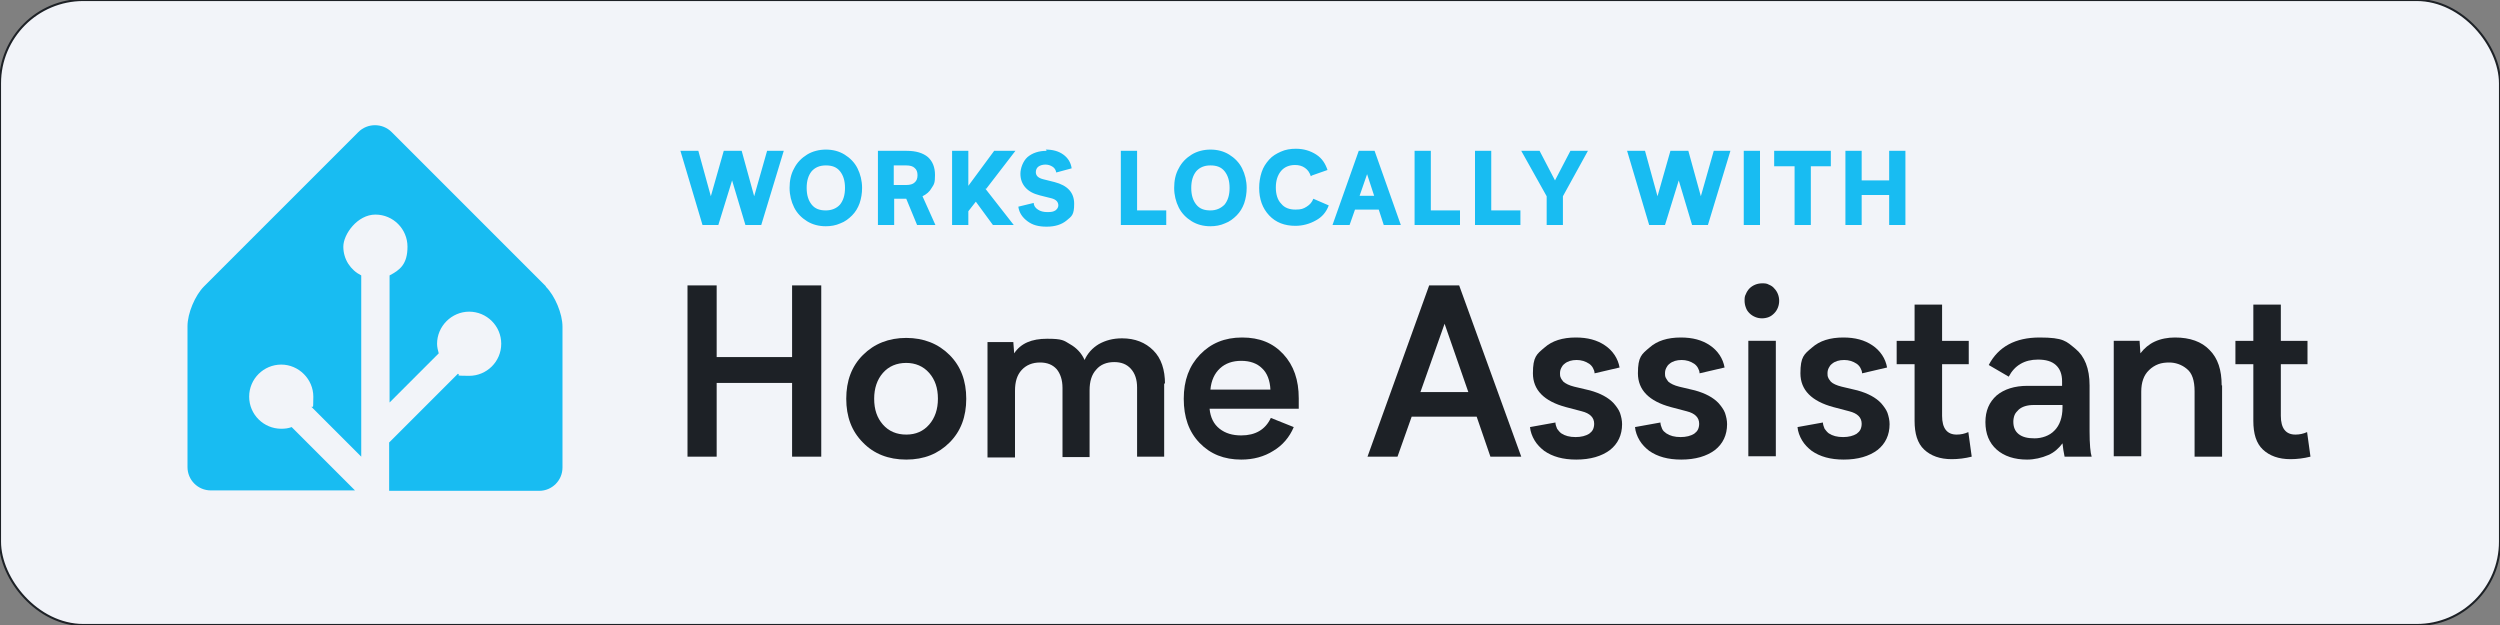 <?xml version="1.0" encoding="UTF-8"?>
<svg id="Layer_1" data-name="Layer 1" xmlns="http://www.w3.org/2000/svg" version="1.1" viewBox="0 0 600 150">
  <rect x="0" y="0" width="600" height="150" fill="#808080" stroke="none"/>
  <defs>
    <style>
      .cls-1 {
        fill: #f2f4f9;
        stroke: #1d2126;
        stroke-miterlimit: 10;
        stroke-width: .5px;
      }

      .cls-2 {
        fill: #f2f4f9;
      }

      .cls-2, .cls-3, .cls-4 {
        stroke-width: 0px;
      }

      .cls-3 {
        fill: #1d2126;
      }

      .cls-4 {
        fill: #18bcf2;
      }
    </style>
  </defs>
  <rect class="cls-1" width="600" height="150" rx="20" ry="20"/>
  <path class="cls-2" d="M135,112c0,3.1-2.5,5.6-5.6,5.6H50.6c-3.1,0-5.6-2.5-5.6-5.6v-33.8c0-3.1,1.8-7.4,4-9.6l37-37c2.2-2.2,5.8-2.2,8,0l37,37c2.2,2.2,4,6.5,4,9.6v33.8h0Z"/>
  <path class="cls-4" d="M131,68.7l-37-37c-2.2-2.2-5.8-2.2-8,0l-37,37c-2.2,2.2-4,6.5-4,9.6v33.8c0,3.1,2.5,5.6,5.6,5.6h34.6l-15.2-15.2c-.8.3-1.6.4-2.5.4-4.2,0-7.7-3.4-7.7-7.7s3.5-7.7,7.7-7.7,7.7,3.5,7.7,7.7-.2,1.7-.4,2.5l11.9,11.9v-43.5c-2.6-1.3-4.3-3.9-4.3-6.9s3.4-7.7,7.7-7.7,7.7,3.5,7.7,7.7-1.8,5.6-4.3,6.9v30.5l11.8-11.8c-.2-.7-.4-1.5-.4-2.3,0-4.2,3.5-7.7,7.7-7.7s7.7,3.4,7.7,7.7-3.5,7.7-7.7,7.7-1.8-.2-2.7-.5l-16.5,16.5v11.6h36c3.1,0,5.6-2.5,5.6-5.6v-33.8c0-3.1-1.8-7.4-4-9.6h0Z"/>
  <path class="cls-4" d="M188.1,36.2l-5.4,17.8h-3.8l-3.2-10.7-3.3,10.7h-3.8l-5.3-17.8h4.3l3,10.9,3.1-10.9h4.3l3,10.9,3.1-10.9h4.2ZM198.2,35.9c1.7,0,3.2.4,4.5,1.2,1.3.8,2.4,1.9,3.1,3.3.7,1.4,1.1,3,1.1,4.7,0,1.3-.2,2.5-.6,3.7-.4,1.1-1,2.1-1.8,2.9-.8.8-1.7,1.5-2.8,1.9-1.1.5-2.3.7-3.5.7-1.7,0-3.2-.4-4.5-1.2-1.3-.8-2.4-1.9-3.1-3.3-.7-1.4-1.1-3-1.1-4.7,0-1.7.3-3.3,1.1-4.7.7-1.4,1.8-2.5,3.1-3.3,1.3-.8,2.9-1.2,4.5-1.2ZM198.2,50.5c1.4,0,2.6-.5,3.4-1.4.8-1,1.2-2.3,1.2-4s-.4-3-1.2-4c-.8-1-1.9-1.4-3.4-1.4s-2.6.5-3.4,1.4c-.8,1-1.2,2.3-1.2,4s.4,3,1.2,4c.8,1,1.9,1.4,3.4,1.4ZM224.5,54h-4.4l-2.6-6.3h-2.9v6.3h-3.9v-17.8h6.9c2.2,0,3.9.5,5.1,1.5,1.1,1,1.7,2.4,1.7,4.3s-.2,2.2-.8,3.1c-.5.9-1.2,1.5-2.2,2l3.1,6.9ZM220.2,42c0-.7-.2-1.3-.7-1.7-.4-.4-1.1-.6-2-.6h-3v4.7h3c.9,0,1.6-.2,2-.6.5-.4.7-1,.7-1.7ZM236.5,45.3l6.8,8.7h-5l-4.1-5.6-1.8,2.3v3.3h-3.9v-17.8h3.9v8.4l6.2-8.4h5.1l-7,9.1ZM251,35.9c1.7,0,3.1.4,4.2,1.2,1.1.8,1.8,1.9,2,3.3l-3.7,1c-.1-.6-.4-1.1-.9-1.4-.5-.3-1-.5-1.7-.5s-1.3.2-1.7.5c-.4.3-.6.8-.6,1.3,0,.9.6,1.4,1.7,1.7l2.8.7c3.1.8,4.7,2.5,4.7,5.2s-.6,3-1.8,4c-1.2,1-2.8,1.5-4.8,1.5s-3.4-.4-4.6-1.3c-1.2-.9-2-2-2.2-3.5l3.7-.9c0,.7.4,1.2,1,1.6.6.4,1.3.6,2.3.6s1.4-.1,1.9-.4c.4-.3.7-.7.7-1.2,0-.8-.5-1.4-1.6-1.7l-2.8-.7c-1.6-.4-2.7-1-3.5-1.9-.8-.9-1.2-2-1.2-3.3s.6-3,1.7-4c1.2-1,2.7-1.5,4.6-1.5ZM279.9,50.5v3.5h-10.9v-17.8h3.9v14.3h6.9ZM290.5,35.9c1.7,0,3.2.4,4.5,1.2,1.3.8,2.4,1.9,3.1,3.3.7,1.4,1.1,3,1.1,4.7,0,1.3-.2,2.5-.6,3.7-.4,1.1-1,2.1-1.8,2.9-.8.8-1.7,1.5-2.8,1.9-1.1.5-2.3.7-3.5.7-1.7,0-3.2-.4-4.5-1.2-1.3-.8-2.4-1.9-3.1-3.3-.7-1.4-1.1-3-1.1-4.7,0-1.7.3-3.3,1.1-4.7.7-1.4,1.8-2.5,3.1-3.3,1.3-.8,2.9-1.2,4.5-1.2ZM290.5,50.5c1.4,0,2.5-.5,3.4-1.4.8-1,1.2-2.3,1.2-4s-.4-3-1.2-4c-.8-1-1.9-1.4-3.4-1.4s-2.6.5-3.4,1.4c-.8,1-1.2,2.3-1.2,4s.4,3,1.2,4c.8,1,1.9,1.4,3.4,1.4ZM314.6,42.3c-.3-.9-.7-1.5-1.4-2-.7-.5-1.5-.7-2.4-.7-1.4,0-2.6.5-3.4,1.5-.8,1-1.2,2.3-1.2,3.9s.4,3,1.3,3.9c.8,1,2,1.4,3.4,1.4s1.9-.2,2.7-.7c.8-.5,1.3-1.1,1.6-1.9l3.7,1.6c-.6,1.6-1.6,2.8-3.1,3.6-1.4.8-3.1,1.3-4.9,1.3-2.6,0-4.7-.8-6.3-2.5-1.6-1.7-2.4-3.9-2.4-6.6,0-1.3.2-2.6.6-3.8s1-2.1,1.8-3,1.7-1.4,2.8-1.9c1.1-.5,2.3-.7,3.6-.7,1.9,0,3.5.5,4.9,1.4,1.4.9,2.2,2.2,2.7,3.7l-3.7,1.3ZM330.9,50.3h-5.7l-1.3,3.7h-4.1l6.3-17.8h3.8l6.3,17.8h-4.1l-1.2-3.7ZM329.8,47l-1.7-5.2-1.8,5.2h3.5ZM350.4,50.5v3.5h-10.9v-17.8h3.9v14.3h6.9ZM364.9,50.5v3.5h-10.9v-17.8h3.9v14.3h6.9ZM369.5,36.2l3.7,7.1,3.7-7.1h4.2l-6,10.9v6.9h-3.9v-6.9l-6.1-10.9h4.4ZM415.3,36.2l-5.4,17.8h-3.8l-3.2-10.7-3.3,10.7h-3.8l-5.3-17.8h4.3l3,10.9,3.1-10.9h4.3l3,10.9,3.1-10.9h4.2ZM418.5,54v-17.8h3.9v17.8h-3.9ZM439.4,39.9h-4.8v14.1h-3.9v-14.1h-4.9v-3.7h13.6v3.7ZM442.9,36.2h3.9v7.1h6.6s0-7.1,0-7.1h3.9v17.8h-3.9v-7.2h-6.6c0,0,0,7.2,0,7.2h-3.9v-17.8Z"/>
  <path class="cls-3" d="M165,68.5h7v17.2h18.1c0,0,0-17.2,0-17.2h7v41.1h-7v-17.7h-18.1c0,0,0,17.7,0,17.7h-7v-41.1Z"/>
  <path class="cls-3" d="M217.5,81.1c4.2,0,7.7,1.4,10.4,4.1,2.7,2.7,4,6.2,4,10.5s-1.3,7.8-4,10.5c-2.7,2.7-6.1,4.1-10.4,4.1s-7.8-1.4-10.4-4.1c-2.7-2.7-4-6.2-4-10.5,0-4.3,1.3-7.8,4-10.5,2.7-2.7,6.2-4.1,10.4-4.1ZM217.5,104.3c2.3,0,4.1-.8,5.5-2.4,1.4-1.6,2.1-3.7,2.1-6.2,0-2.6-.7-4.6-2.1-6.2-1.4-1.6-3.3-2.4-5.5-2.4-2.3,0-4.2.8-5.6,2.4-1.4,1.6-2.1,3.7-2.1,6.2,0,2.6.7,4.6,2.1,6.2,1.4,1.6,3.3,2.4,5.6,2.4Z"/>
  <path class="cls-3" d="M279.4,91.9v17.7h-6.5v-16.6c0-1.9-.5-3.4-1.5-4.5-1-1.1-2.3-1.6-4-1.6-1.8,0-3.3.6-4.3,1.8-1.1,1.2-1.6,2.8-1.6,5v16h-6.5v-16.6c0-1.9-.5-3.4-1.4-4.5-1-1.1-2.3-1.6-4-1.6-1.8,0-3.3.6-4.4,1.8-1.1,1.2-1.6,2.8-1.6,5v16h-6.6v-27.7h6.2l.2,2.7c1.6-2.4,4.2-3.5,7.9-3.5s4,.4,5.5,1.3c1.6.9,2.8,2.2,3.5,3.8.7-1.6,1.9-2.9,3.4-3.8,1.6-.9,3.4-1.4,5.6-1.4,3.1,0,5.6,1,7.5,2.9s2.8,4.6,2.8,8.1Z"/>
  <path class="cls-3" d="M311.6,98.1h-21.3c.2,2.1,1,3.7,2.4,4.8,1.4,1.1,3.1,1.6,5.2,1.6,3.4,0,5.8-1.4,7.1-4.2l5.5,2.2c-1,2.4-2.7,4.4-4.9,5.7-2.2,1.4-4.8,2.1-7.7,2.1-4.1,0-7.4-1.3-10-4-2.6-2.7-3.8-6.2-3.8-10.6,0-4.4,1.3-7.9,3.9-10.6,2.6-2.7,5.9-4.1,10.1-4.1s7.4,1.3,9.9,4c2.5,2.7,3.7,6.2,3.7,10.6v2.5ZM290.5,93.5h14.4c-.1-2.2-.8-4-2-5.1-1.2-1.2-2.9-1.8-5-1.8-2.1,0-3.8.6-5.1,1.8-1.3,1.2-2.1,2.9-2.3,5.1Z"/>
  <path class="cls-3" d="M354.4,100h-15.6l-3.4,9.6h-7.2l14.8-41.1h7.2l14.9,41.1h-7.4l-3.3-9.6ZM352.4,94.1l-5.7-16.4-5.8,16.4h11.5Z"/>
  <path class="cls-3" d="M378.1,104.9c1.4,0,2.5-.3,3.3-.8.4-.3.7-.6.9-1,.2-.4.3-.9.3-1.4,0-1.5-1-2.5-3-3l-3.8-1c-5.2-1.4-7.9-4.1-7.9-8.1s.9-4.6,2.8-6.2c1.8-1.6,4.3-2.4,7.5-2.4,2.8,0,5.1.6,7,1.9.9.6,1.7,1.4,2.3,2.3.6.9,1,1.9,1.2,3l-6,1.4c0-.5-.2-.9-.4-1.3-.2-.4-.6-.8-.9-1-.9-.6-1.9-.9-3-.9-1.2,0-2.2.3-2.9.9-.4.3-.6.6-.8,1-.2.4-.3.8-.3,1.3,0,.4,0,.7.2,1.1.1.3.4.6.6.9.6.5,1.4.9,2.6,1.2l3.8.9c2.5.7,4.4,1.7,5.7,3.1.6.7,1.2,1.5,1.5,2.3.3.9.5,1.8.5,2.7,0,2.6-1,4.7-2.9,6.2-2,1.5-4.7,2.3-8.1,2.3-3.2,0-5.7-.7-7.7-2.1-.9-.7-1.7-1.5-2.3-2.5-.6-1-1-2.1-1.1-3.2l6.1-1.1c0,.5.2,1,.4,1.5.3.4.6.8,1,1.1.9.6,2,.9,3.5.9Z"/>
  <path class="cls-3" d="M403.3,104.9c1.4,0,2.5-.3,3.3-.8.4-.3.7-.6.9-1,.2-.4.3-.9.3-1.4,0-1.5-1-2.5-3-3l-3.8-1c-5.2-1.4-7.9-4.1-7.9-8.1s.9-4.6,2.8-6.2c1.8-1.6,4.3-2.4,7.5-2.4,2.8,0,5.1.6,7,1.9.9.6,1.7,1.4,2.3,2.3.6.9,1,1.9,1.2,3l-6,1.4c0-.5-.2-.9-.4-1.3-.2-.4-.6-.8-.9-1-.9-.6-1.9-.9-3-.9-1.2,0-2.2.3-2.9.9-.4.3-.6.6-.8,1s-.3.8-.3,1.3c0,.4,0,.7.2,1.1s.4.6.6.9c.6.5,1.4.9,2.6,1.2l3.8.9c2.5.7,4.4,1.7,5.7,3.1.6.7,1.2,1.5,1.5,2.3.3.9.5,1.8.5,2.7,0,2.6-1,4.7-2.9,6.2-2,1.5-4.7,2.3-8.1,2.3-3.2,0-5.7-.7-7.7-2.1-.9-.7-1.7-1.5-2.3-2.5-.6-1-1-2.1-1.1-3.2l6.1-1.1c0,.5.2,1,.4,1.5s.6.8,1,1.1c.9.6,2,.9,3.5.9Z"/>
  <path class="cls-3" d="M418.7,72.2c0-.6,0-1.1.3-1.6.2-.5.5-1,.9-1.4s.9-.7,1.4-.9c.5-.2,1.1-.3,1.6-.3.6,0,1.1,0,1.6.3.5.2,1,.5,1.3.9.8.8,1.2,1.9,1.2,3s-.4,2.2-1.2,3c-.4.4-.8.7-1.3.9-.5.2-1.1.3-1.6.3-.6,0-1.1-.1-1.6-.3-.5-.2-1-.5-1.4-.9-.4-.4-.7-.8-.9-1.4-.2-.5-.3-1.1-.3-1.6ZM426.2,81.8v27.7h-6.6v-27.7h6.6Z"/>
  <path class="cls-3" d="M442.3,104.9c1.4,0,2.5-.3,3.3-.8.4-.3.7-.6.9-1,.2-.4.3-.9.3-1.4,0-1.5-1-2.5-3-3l-3.8-1c-5.2-1.4-7.9-4.1-7.9-8.1s.9-4.6,2.8-6.2c1.8-1.6,4.3-2.4,7.5-2.4,2.8,0,5.1.6,7,1.9.9.6,1.7,1.4,2.3,2.3.6.9,1,1.9,1.2,3l-6,1.4c0-.5-.2-.9-.4-1.3-.2-.4-.6-.8-.9-1-.9-.6-1.9-.9-3-.9-1.2,0-2.2.3-2.9.9-.4.3-.6.6-.8,1-.2.4-.3.8-.3,1.3,0,.4,0,.7.2,1.1.1.3.4.6.6.9.5.5,1.4.9,2.6,1.2l3.8.9c2.5.7,4.4,1.7,5.7,3.1.6.7,1.2,1.5,1.5,2.3.3.9.5,1.8.5,2.7,0,2.6-1,4.7-2.9,6.2-2,1.5-4.7,2.3-8.1,2.3-3.2,0-5.7-.7-7.7-2.1-.9-.7-1.7-1.5-2.3-2.5-.6-1-1-2.1-1.1-3.2l6.1-1.1c0,.5.2,1,.4,1.5.3.4.6.8,1,1.1.9.6,2,.9,3.5.9Z"/>
  <path class="cls-3" d="M473.2,109.6c-1.6.4-3.2.6-4.8.6-2.8,0-5-.8-6.6-2.3-1.6-1.5-2.3-3.8-2.3-6.9v-13.6h-4.3v-5.6h4.3v-8.7h6.6v8.7h6.4v5.6h-6.4v12.4c0,3,1.2,4.5,3.5,4.5,1,0,1.9-.2,2.8-.6l.8,5.8Z"/>
  <path class="cls-3" d="M495.5,109.6c-.2-1-.4-2.1-.5-3.2-.9,1.2-2,2.2-3.4,2.8-1.6.7-3.4,1.1-5.1,1.1-3,0-5.5-.8-7.3-2.4-1.8-1.6-2.7-3.8-2.7-6.6,0-2.7.9-4.8,2.7-6.4,1.8-1.5,4.3-2.3,7.4-2.3h8.3v-1.1c0-1.7-.5-3-1.5-3.9-1-.9-2.4-1.3-4.3-1.3-3.2,0-5.6,1.4-7,4.1l-4.8-2.8c2.3-4.4,6.4-6.6,12.2-6.6s6.4.9,8.6,2.7c2.2,1.8,3.4,4.7,3.4,8.8v11c0,3.1.2,5.2.5,6.1h-6.4ZM494.9,97.2h-6.8c-1.6,0-2.8.4-3.6,1.1-.4.4-.8.8-1,1.3-.2.5-.3,1.1-.3,1.6,0,1.3.4,2.3,1.3,3,.9.7,2.1,1,3.8,1s3.6-.6,4.8-1.9c1.2-1.2,1.9-3.1,1.9-5.5v-.6Z"/>
  <path class="cls-3" d="M533.3,92.5v17.1h-6.6v-15.7c0-2.6-.6-4.4-1.9-5.4-1.2-1-2.7-1.5-4.2-1.5-.9,0-1.8.1-2.6.4-.8.3-1.6.8-2.2,1.4-1.3,1.2-1.9,3-1.9,5.2v15.5h-6.6v-27.7h6.2l.2,3c.9-1.2,2.1-2.2,3.4-2.8,1.5-.7,3.2-1,4.9-1,3.6,0,6.4,1,8.3,3,2,2,2.9,4.8,2.9,8.5Z"/>
  <path class="cls-3" d="M554.5,109.6c-1.6.4-3.2.6-4.8.6-2.8,0-5-.8-6.6-2.3-1.6-1.5-2.3-3.8-2.3-6.9v-13.6h-4.3v-5.6h4.3v-8.7h6.6v8.7h6.4v5.6h-6.4v12.4c0,3,1.2,4.5,3.5,4.5,1,0,1.9-.2,2.8-.6l.8,5.8Z"/>
</svg>